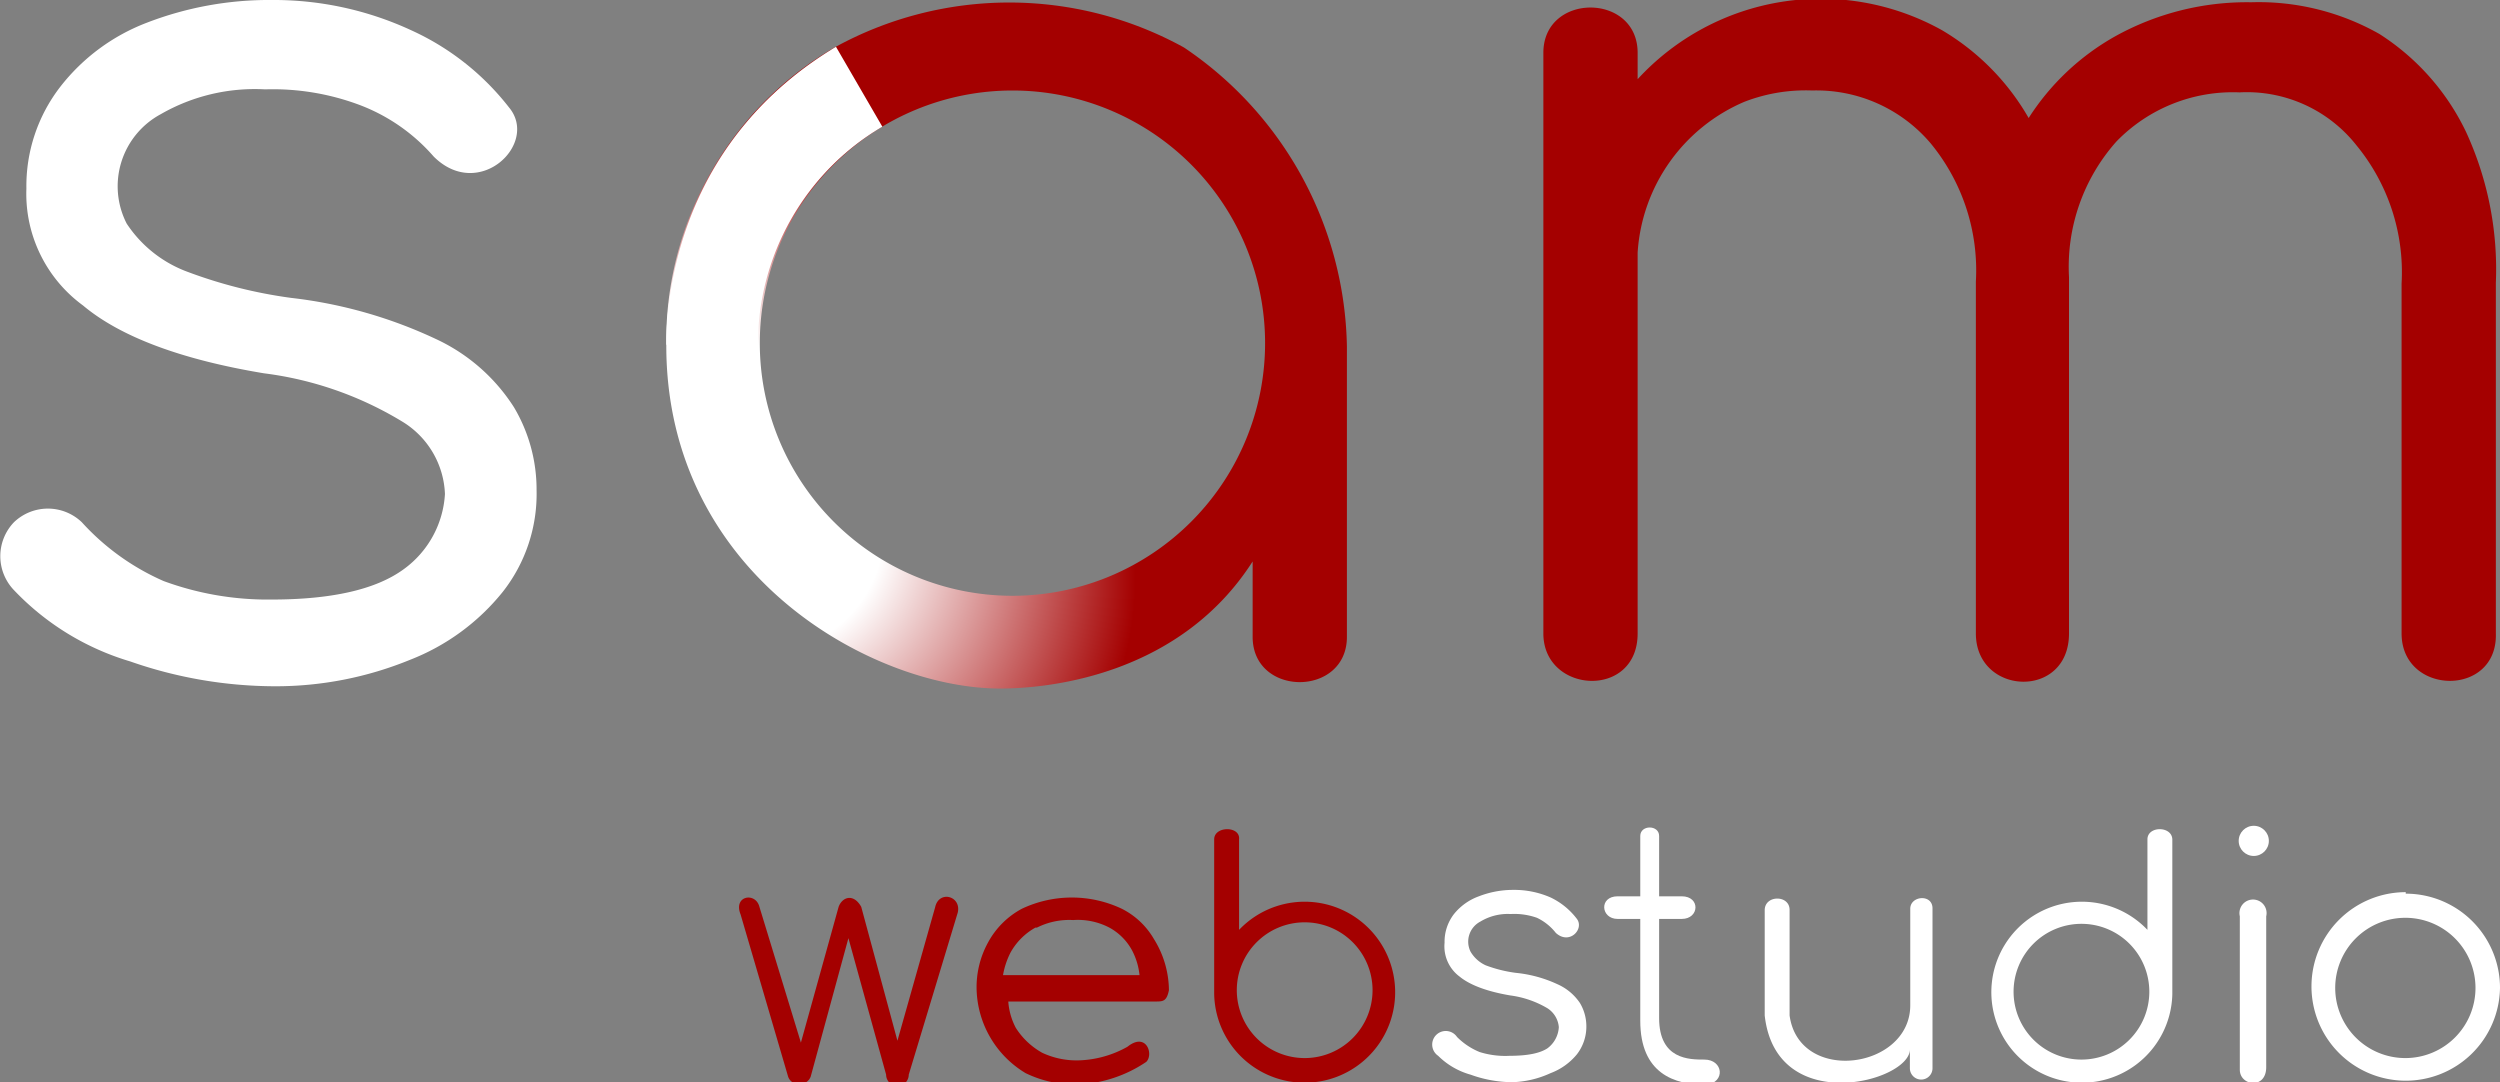 <svg xmlns="http://www.w3.org/2000/svg" viewBox="0 0 663 287" fill="#fff"><rect x="0" y="0" width="663" height="287" fill="#808080" stroke="none"/><defs><radialGradient id="radial-gradient" cx="192" cy="220.6" r="177" gradientTransform="matrix(.8,.6,-.5,.6,141,-118)" gradientUnits="userSpaceOnUse"><stop offset=".3" stop-color="#fff"/><stop offset=".7" stop-color="#a40000"/></radialGradient></defs><path d="M73,182a117,117,0,0,1-38.5-6.6A70,70,0,0,1,3.7,156.5a13,13,0,0,1,0-18h0a13,13,0,0,1,18,0h0a64,64,0,0,0,21.7,15.6A80,80,0,0,0,72,159q24,0,35-8a26.5,26.5,0,0,0,11-20,23.5,23.5,0,0,0-11-19A93,93,0,0,0,70,99c-21.7-3.6-38-9.6-48-18A36.7,36.7,0,0,1,7,50a43,43,0,0,1,9-27A53,53,0,0,1,39,6,90,90,0,0,1,72,0a86.7,86.7,0,0,1,37,8,69,69,0,0,1,26,20.5c8,9.6-8,25-20,13A49,49,0,0,0,95,27.7a65.6,65.6,0,0,0-24.7-4,50,50,0,0,0-27.7,6.6,21.7,21.7,0,0,0-9,29l0,0h0A33,33,0,0,0,49.5,72a126,126,0,0,0,27.7,7,123,123,0,0,1,38.6,11,49,49,0,0,1,20.5,18,42.7,42.7,0,0,1,6,22,42,42,0,0,1-9,27,59,59,0,0,1-24.6,18A94,94,0,0,1,73,182Z"/><path d="M401,287a33,33,0,0,1-11-2,19.7,19.7,0,0,1-8.6-5,3.6,3.6,0,1,1,5-5l0,0,0,0a18,18,0,0,0,6,4,22.7,22.7,0,0,0,8,1q7,0,10-2a7.5,7.5,0,0,0,3-5.6,6.6,6.6,0,0,0-3-5A26,26,0,0,0,400.6,264c-6-1-10.7-2.7-13.5-5a10,10,0,0,1-4-9,12,12,0,0,1,2.5-7.6,15,15,0,0,1,6.6-4.7,25,25,0,0,1,9-1.7,24,24,0,0,1,10,2,19,19,0,0,1,7,5.7c2,2.7-2,7-5.6,3.7a14,14,0,0,0-5-4,18,18,0,0,0-7-1,14,14,0,0,0-8,2,6,6,0,0,0-2.6,8v0h0a9,9,0,0,0,4,3.6,35.5,35.5,0,0,0,8,2,34,34,0,0,1,11,3,14,14,0,0,1,6,5,12,12,0,0,1,1.7,6,12,12,0,0,1-2.5,7.6,16.5,16.5,0,0,1-7,5A26,26,0,0,1,401,287Z"/><path fill="url(#radial-gradient)" d="M314,12.6a96,96,0,0,0-92.7,0,90,90,0,0,0-44.6,79c0,61,55,91,88.5,91,14,0,48-4,67-33.7v20c0,16,25,16,25,0h0c0-.6,0-77,0-77h0A97.6,97.6,0,0,0,314,12.6ZM268,158a67,67,0,1,1,1,0Z"/><path d="M234,33.6a67,67,0,0,0-33,57.8H176.7c-0-16,5-55,45-79Z"/><path fill="#a40000" d="M654,35A63,63,0,0,0,631,9,65,65,0,0,0,597,.6a72,72,0,0,0-36,9,65,65,0,0,0-23,21.7A64,64,0,0,0,515,8a66,66,0,0,0-80.7,13V14c0-16-25-16-25,0V168c0,16,25,17.5,25,0V67A46.7,46.7,0,0,1,462.6,27a45,45,0,0,1,18-3A39.7,39.7,0,0,1,512,38a53,53,0,0,1,12,36.7V168c0,16.5,24.7,17.6,24.7,0V73.5h0a50,50,0,0,1,12.6-36,43,43,0,0,1,32.6-13,37,37,0,0,1,31,14,53,53,0,0,1,12,36.7V168c0,16.5,25.5,17,25,0h0c0-.6,0-93,0-93A87,87,0,0,0,654,35Z"/><path fill="#a40000" d="M248,240.6,238,276l-9.6-35.5c-2-3.6-5-2.7-6,0l-10,36-11-36c-1-4-7-3-5,2l12.6,43c.9,2.7,5,2.7,6,0l10-36.7L235,285a3,3,0,0,0,6,0l13-43C255,237.6,249,236,248,240.6Z"/><path fill="#a40000" d="M306,249a20.5,20.5,0,0,0-8.5-8,31,31,0,0,0-26.5,0,22,22,0,0,0-9,9,24.6,24.6,0,0,0-3,12.6,26.7,26.7,0,0,0,13,22,30,30,0,0,0,14,3,35,35,0,0,0,18-6c2-2,0-8-5-4a28,28,0,0,1-12.6,3.6,21.5,21.5,0,0,1-10-2,19.6,19.6,0,0,1-7-6.6,17.5,17.5,0,0,1-2-7h39c2,0,3,0,3.6-3A26,26,0,0,0,306,249Zm-31-3a19,19,0,0,1,9.6-2,18,18,0,0,1,9.6,2,15,15,0,0,1,6,6,18,18,0,0,1,2,6.6H266a21,21,0,0,1,2-6,17,17,0,0,1,6.6-6.6Z"/><path d="M452,281c-4,0-12-0-12-11V243.7h6c4.7,0,5-6,0-6h-6v-16c0-3-5-3-5,0v16h-6c-5,0-4.5,6,0,6h6v27c0,14,9,17,17.5,17C457.7,287,457,281,452,281Z"/><path d="M506.6,241v25.6c0,17-29.5,21-32,2.7v-28c0-4-6.5-4-6.6,0v28c3,27,38.5,17.6,38.5,9v5a3,3,0,0,0,6,0V241C512.6,237,506.6,237.5,506.6,241Z"/><path d="M594,283.7V243a3.6,3.6,0,1,1,7,0v0h0v40C601,289,594,288,594,283.7Z"/><path fill="#a40000" d="M322,222.6v41a24,24,0,1,0,6.6-17V222.6C329,219,322,219,322,222.6Zm6,40a18,18,0,1,1,18,18h0a18,18,0,0,1-18-18v-0h0Z"/><path d="M569.5,222.6v24a24,24,0,1,0,6.6,17V222.6C576,219,569.5,219,569.5,222.6ZM552,281A18,18,0,1,1,570,263V263h0A18,18,0,0,1,552,281Z"/><path d="M638,236.6A25,25,0,1,0,663,262a25,25,0,0,0-25-25h0Zm0,44A18.6,18.6,0,1,1,656.5,262h0a18.6,18.6,0,0,1-18.6,18.6h0Z"/><circle cx="597.7" cy="223" r="4"/></svg>